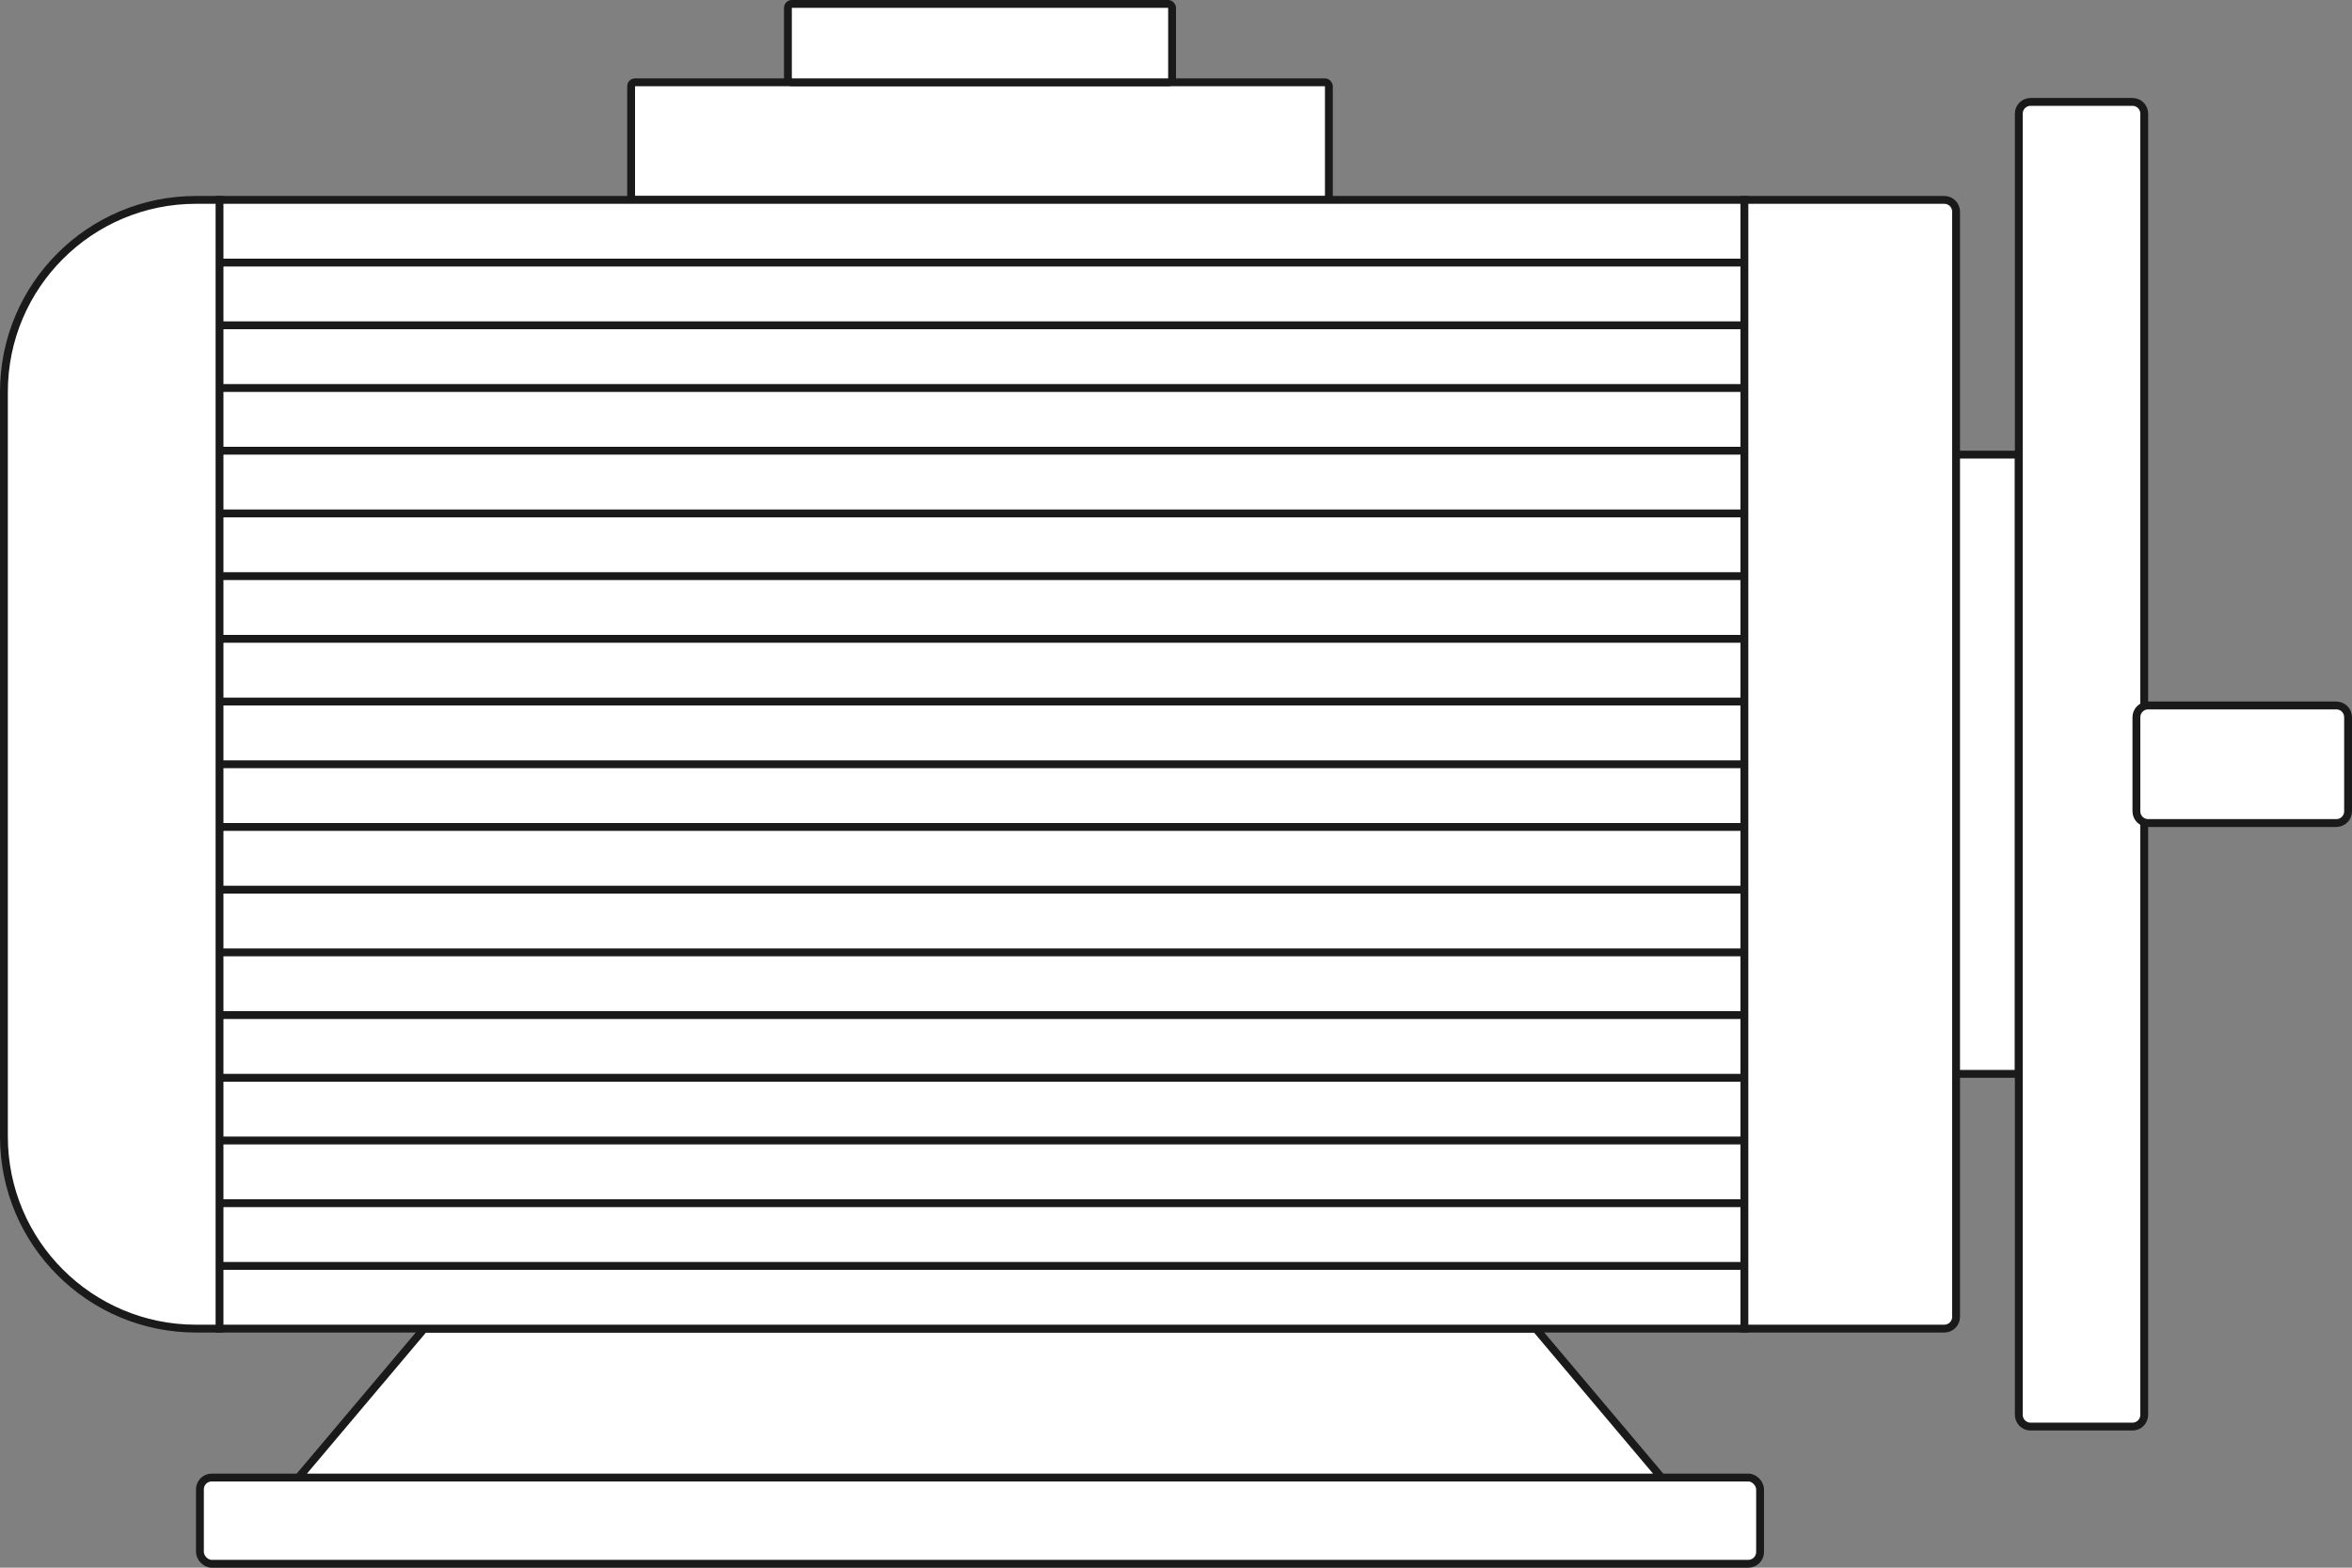 <svg xmlns="http://www.w3.org/2000/svg" xmlns:tb="https://thingsboard.io/svg" width="600" height="400" fill="none" version="1.1" viewBox="0 0 600 400"><rect x="0" y="0" width="600" height="400" fill="#808080" stroke="none"/>
<g fill="#fff" stroke="#1A1A1A" stroke-width="2" tb:tag="background">
  <rect x="161" y="21" width="178" height="30" rx="1"/>
  <rect x="201" y="1" width="98" height="20" rx="1"/>
  <rect x="51" y="377" width="398" height="22" rx="3"/>
  <path d="m76.152 377 32.051-38h283.59l32.051 38h-347.7z"/>
  <path d="m1 100c0-27.062 21.938-49 49-49h446c1.657 0 3 1.343 3 3v282c0 1.657-1.343 3-3 3h-446c-27.062 0-49-21.938-49-49v-190z"/>
  <path d="m499 116h16v158h-16v-158z"/>
  <path d="m515 29c0-1.657 1.343-3 3-3h26c1.657 0 3 1.343 3 3v332c0 1.657-1.343 3-3 3h-26c-1.657 0-3-1.343-3-3v-332z"/>
  <path d="m545 183c0-1.657 1.343-3 3-3h48c1.657 0 3 1.343 3 3v24c0 1.657-1.343 3-3 3h-48c-1.657 0-3-1.343-3-3v-24z"/>
 </g><path d="m56 50v290" stroke="#1A1A1A" stroke-width="2"/><path d="m56 83h389" stroke="#1A1A1A" stroke-width="2"/><path d="m56 67h389" stroke="#1A1A1A" stroke-width="2"/><path d="m56 99h389" stroke="#1A1A1A" stroke-width="2"/><path d="m56 115h389" stroke="#1A1A1A" stroke-width="2"/><path d="m56 131h389" stroke="#1A1A1A" stroke-width="2"/><path d="m56 147h389" stroke="#1A1A1A" stroke-width="2"/><path d="m56 163h389" stroke="#1A1A1A" stroke-width="2"/><path d="m56 179h389" stroke="#1A1A1A" stroke-width="2"/><path d="m56 211h389" stroke="#1A1A1A" stroke-width="2"/><path d="m56 195h389" stroke="#1A1A1A" stroke-width="2"/><path d="m56 227h389" stroke="#1A1A1A" stroke-width="2"/><path d="m56 259h389" stroke="#1A1A1A" stroke-width="2"/><path d="m56 243h389" stroke="#1A1A1A" stroke-width="2"/><path d="m56 275h389" stroke="#1A1A1A" stroke-width="2"/><path d="m56 291h389" stroke="#1A1A1A" stroke-width="2"/><path d="m56 307h389" stroke="#1A1A1A" stroke-width="2"/><path d="m56 323h389" stroke="#1A1A1A" stroke-width="2"/><path d="m445 50v290" stroke="#1A1A1A" stroke-width="2"/><path d="m201.79 0s-201.79 0-201.79 67v328.36c0 2.651 5.373 4.64 12 4.64h576c6.627 0 12-1.989 12-4.64v-328.36c0-67-198.21-67-198.21-67h-101.79zm201.21 81.2c-3.866 0-7 1.254-7 2.8v300.4c0 1.546 3.134 2.8 7 2.8h43.998c3.866 0 7-1.254 7-2.8v-300.4c0-1.546-3.134-2.8-7-2.8z" fill="#000" fill-opacity="0" tb:tag="clickArea"/><g transform="translate(0,316)" fill="#d12730" style="display: none;" tb:tag="critical">
  <rect width="84" height="84" rx="4" fill="#fff" style=""/>
  <rect width="84" height="84" rx="4" style=""/>
  <rect x="2" y="2" width="80" height="80" rx="2" stroke="#000" stroke-opacity=".87" stroke-width="4" style=""/>
  <path d="m44.559 27.562-0.469 20.059h-4.023l-0.488-20.059zm-5.117 26.211c0-0.716 0.234-1.315 0.703-1.797 0.482-0.495 1.146-0.742 1.992-0.742 0.833 0 1.491 0.247 1.973 0.742 0.482 0.482 0.723 1.081 0.723 1.797 0 0.69-0.241 1.283-0.723 1.777-0.482 0.482-1.139 0.723-1.973 0.723-0.846 0-1.51-0.241-1.992-0.723-0.469-0.495-0.703-1.087-0.703-1.777z" fill="#000" fill-opacity=".87" style=""/>
 </g><g transform="translate(0 316)" fill="#faa405" style="display: none;" tb:tag="warning">
  <path d="m38.422 7.155c1.474-2.948 5.681-2.948 7.155 0l35.528 71.056c1.33 2.66-0.604 5.789-3.578 5.789h-71.056c-2.974 0-4.907-3.129-3.578-5.789z" fill="#fff" style=""/>
  <path d="m38.422 7.155c1.474-2.948 5.681-2.948 7.155 0l35.528 71.056c1.33 2.66-0.604 5.789-3.578 5.789h-71.056c-2.974 0-4.907-3.129-3.578-5.789z" style=""/>
  <path d="m40.211 8.05c0.737-1.474 2.841-1.474 3.578-1e-5l35.528 71.056c0.665 1.33-0.302 2.894-1.789 2.894h-71.056c-1.487 0-2.454-1.565-1.789-2.894z" stroke="#000" stroke-opacity=".87" stroke-width="4" style=""/>
  <path d="m44.559 37.562-0.469 20.059h-4.023l-0.488-20.059zm-5.117 26.211c0-0.716 0.234-1.315 0.703-1.797 0.482-0.495 1.146-0.742 1.992-0.742 0.833 0 1.491 0.247 1.973 0.742 0.482 0.482 0.723 1.081 0.723 1.797 0 0.69-0.241 1.283-0.723 1.777-0.482 0.482-1.139 0.723-1.973 0.723-0.846 0-1.51-0.241-1.992-0.723-0.469-0.495-0.703-1.087-0.703-1.777z" fill="#000" fill-opacity=".87" style=""/>
 </g>
</svg>